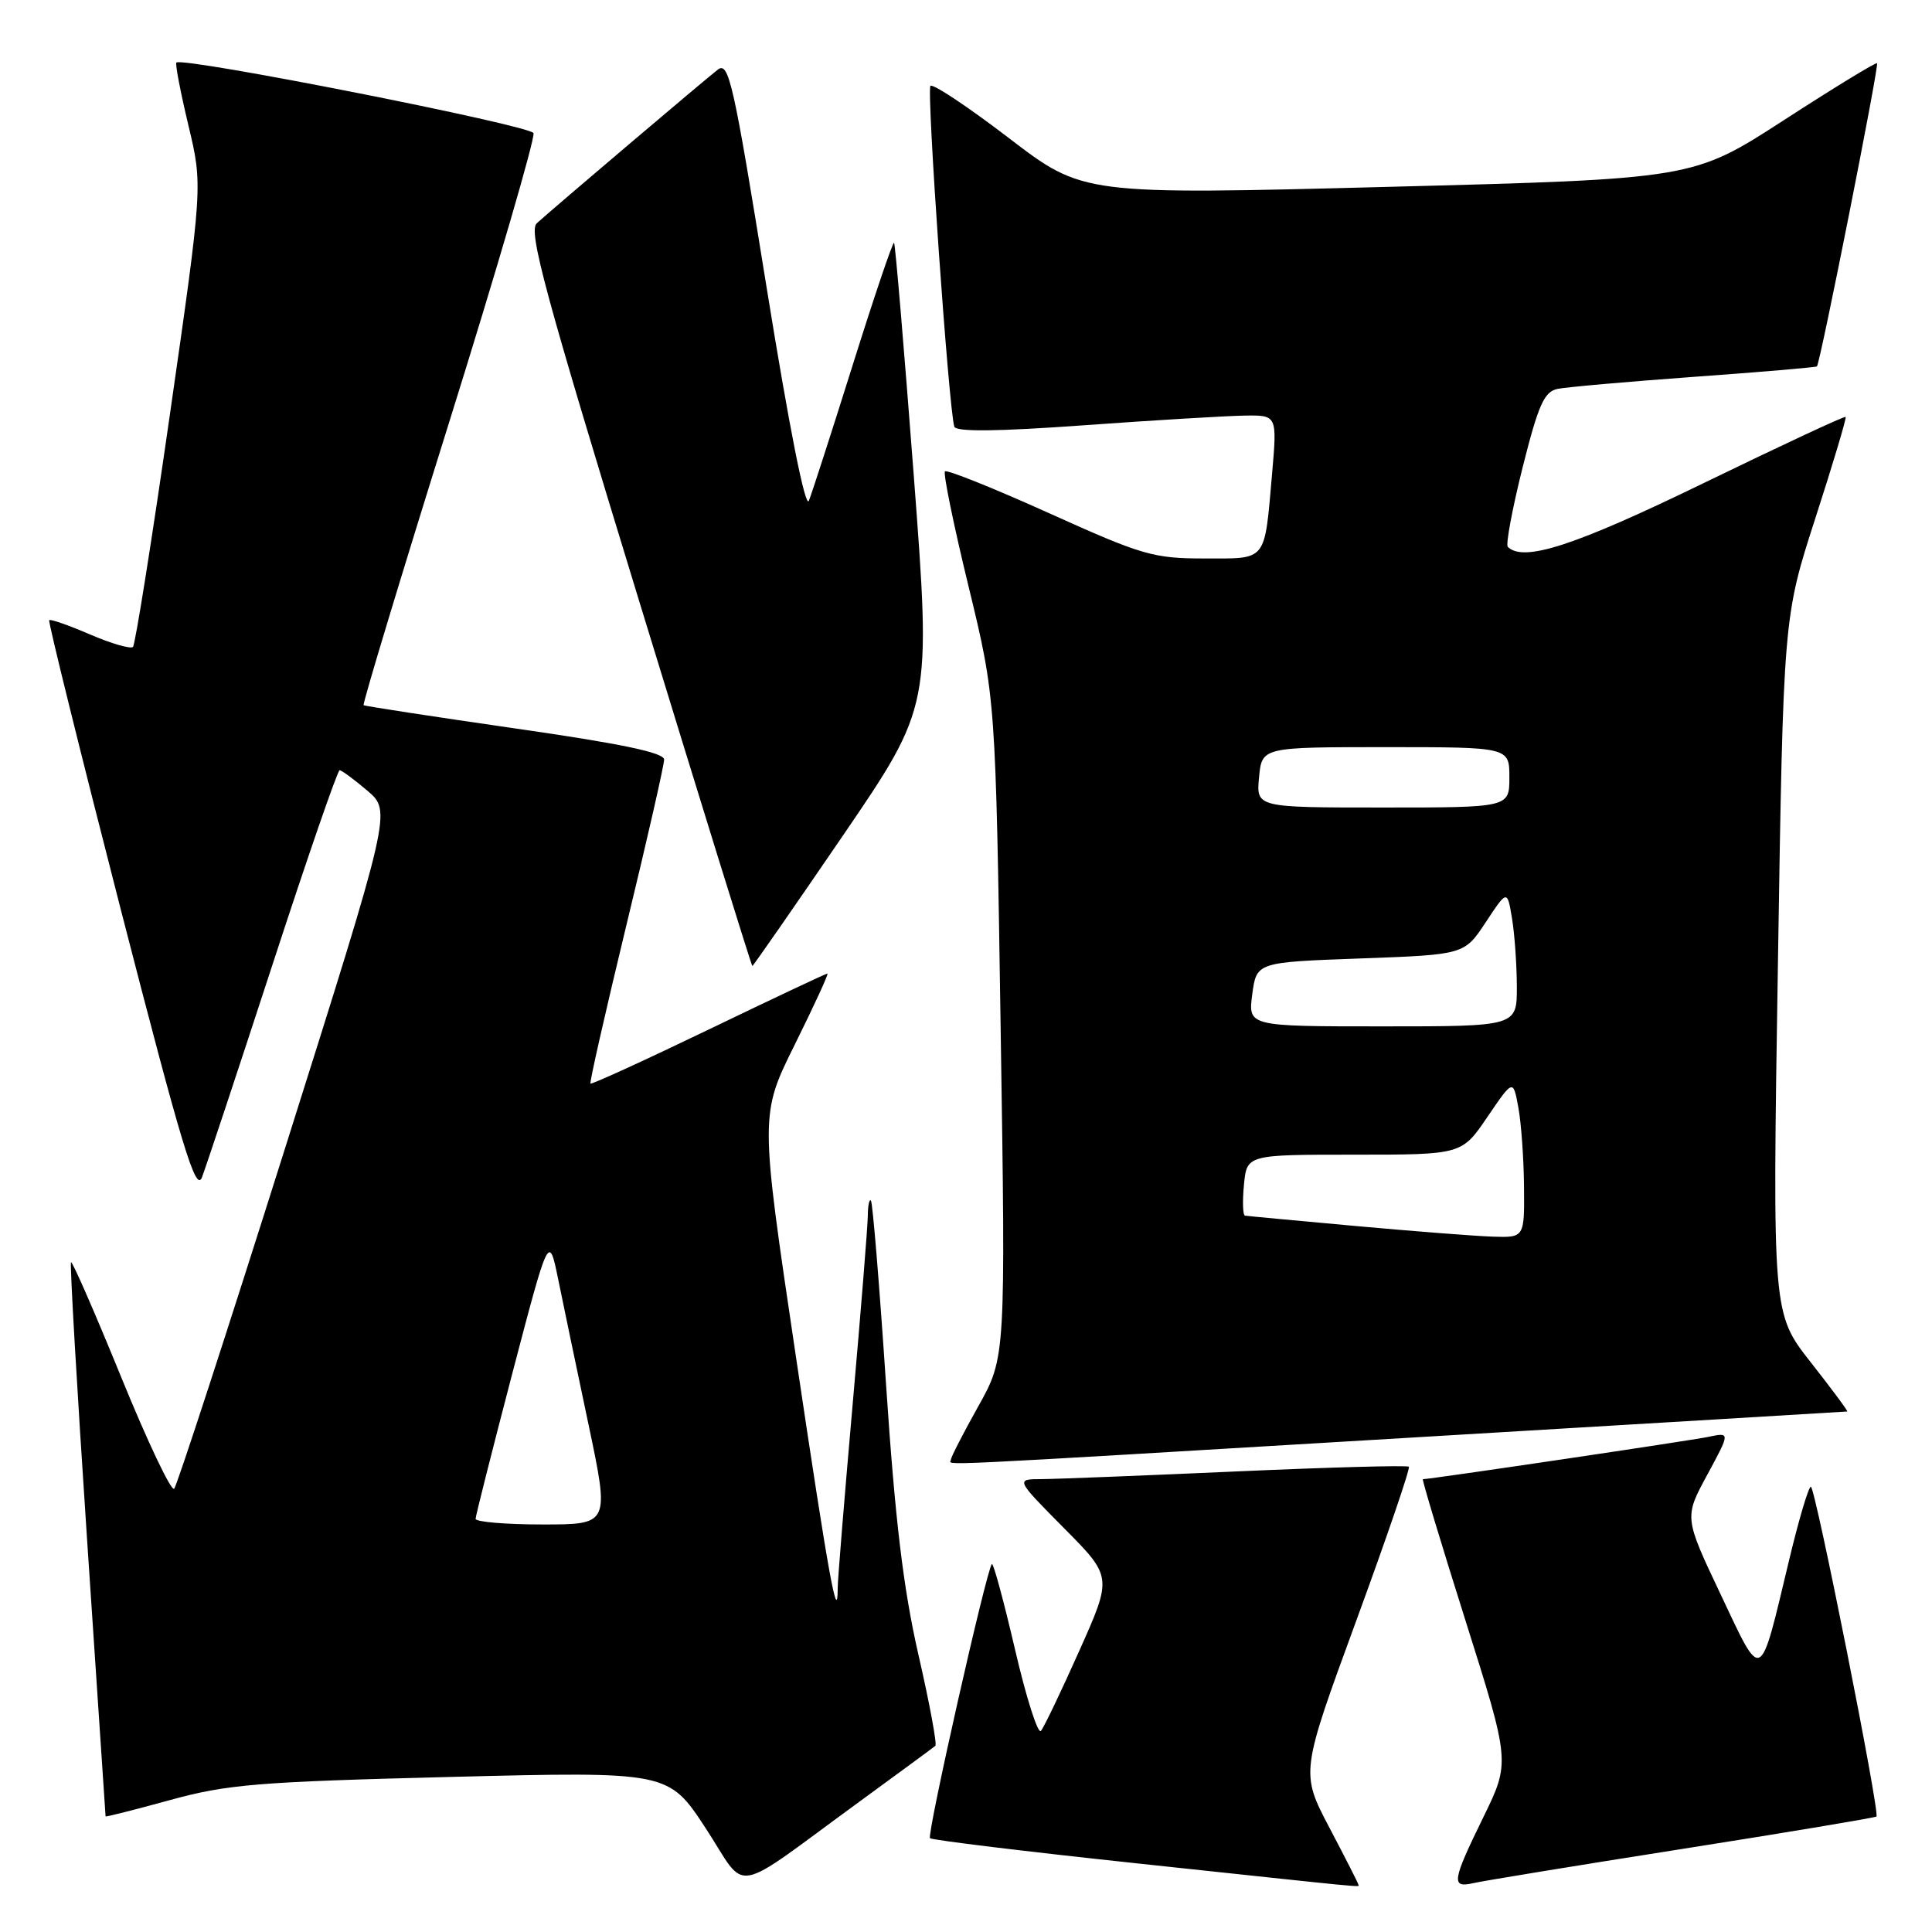 <?xml version="1.0" encoding="UTF-8" standalone="no"?>
<!DOCTYPE svg PUBLIC "-//W3C//DTD SVG 1.1//EN" "http://www.w3.org/Graphics/SVG/1.1/DTD/svg11.dtd" >
<svg xmlns="http://www.w3.org/2000/svg" xmlns:xlink="http://www.w3.org/1999/xlink" version="1.1" viewBox="0 0 256 256">
 <g >
 <path fill="currentColor"
d=" M 114.00 238.64 C 119.22 234.83 123.70 231.54 123.94 231.33 C 124.18 231.13 123.17 225.68 121.69 219.23 C 119.69 210.46 118.61 201.45 117.41 183.50 C 116.53 170.30 115.63 159.31 115.40 159.08 C 115.18 158.85 115.00 159.75 114.99 161.08 C 114.98 162.41 114.08 173.62 112.99 185.98 C 111.90 198.35 111.00 209.34 111.00 210.40 C 111.00 215.53 109.82 209.00 105.44 179.61 C 100.69 147.72 100.69 147.72 105.34 138.36 C 107.89 133.21 109.83 129.00 109.64 129.00 C 109.45 129.00 102.36 132.34 93.90 136.42 C 85.43 140.50 78.39 143.72 78.24 143.58 C 78.10 143.43 80.24 134.01 82.99 122.63 C 85.75 111.26 88.00 101.37 88.00 100.65 C 88.00 99.73 82.33 98.54 68.25 96.52 C 57.39 94.95 48.36 93.57 48.18 93.44 C 48.01 93.31 53.10 76.46 59.50 56.00 C 65.90 35.53 70.93 18.27 70.69 17.64 C 70.30 16.61 24.16 7.50 23.37 8.29 C 23.20 8.47 23.91 12.20 24.96 16.59 C 26.87 24.57 26.87 24.57 22.52 54.87 C 20.13 71.53 17.92 85.41 17.62 85.72 C 17.31 86.02 14.75 85.28 11.93 84.07 C 9.11 82.85 6.68 82.00 6.52 82.18 C 6.36 82.36 10.63 99.60 16.00 120.50 C 24.14 152.10 25.95 158.08 26.76 156.00 C 27.29 154.62 31.50 141.93 36.12 127.78 C 40.73 113.64 44.73 102.06 45.00 102.06 C 45.27 102.06 46.93 103.28 48.69 104.78 C 51.87 107.50 51.87 107.50 37.82 152.00 C 30.09 176.48 23.46 196.84 23.08 197.26 C 22.70 197.67 19.54 191.02 16.06 182.48 C 12.57 173.93 9.58 167.08 9.41 167.25 C 9.24 167.42 10.20 183.97 11.54 204.03 C 12.88 224.09 13.98 240.58 13.99 240.68 C 14.00 240.78 17.83 239.81 22.52 238.52 C 30.14 236.43 34.08 236.10 59.81 235.45 C 88.58 234.73 88.58 234.73 93.52 242.27 C 99.18 250.93 96.52 251.40 114.00 238.64 Z  M 180.00 249.74 C 180.00 249.59 178.27 246.19 176.16 242.19 C 172.33 234.89 172.33 234.89 179.69 214.81 C 183.74 203.76 186.89 194.55 186.68 194.35 C 186.48 194.14 176.22 194.42 163.90 194.97 C 151.58 195.52 139.94 195.98 138.03 195.99 C 134.56 196.00 134.56 196.00 140.97 202.47 C 147.39 208.94 147.39 208.94 143.02 218.72 C 140.62 224.10 138.33 228.88 137.93 229.35 C 137.53 229.82 135.98 224.96 134.49 218.54 C 133.00 212.13 131.62 207.05 131.43 207.24 C 130.72 207.95 122.79 243.12 123.23 243.57 C 123.49 243.82 135.80 245.32 150.60 246.90 C 182.33 250.29 180.00 250.07 180.00 249.74 Z  M 222.93 244.99 C 236.91 242.79 248.48 240.85 248.64 240.70 C 249.12 240.21 240.53 197.01 239.95 197.00 C 239.64 197.00 238.34 201.39 237.06 206.75 C 233.11 223.26 233.56 223.03 228.00 211.28 C 223.16 201.06 223.16 201.06 226.22 195.42 C 229.27 189.78 229.27 189.78 226.38 190.39 C 224.06 190.88 189.53 196.00 188.54 196.00 C 188.39 196.00 190.93 204.44 194.19 214.75 C 200.11 233.50 200.11 233.50 196.56 240.77 C 192.39 249.29 192.25 250.21 195.25 249.52 C 196.49 249.23 208.94 247.19 222.93 244.99 Z  M 186.50 190.52 C 218.40 188.62 244.62 187.05 244.77 187.03 C 244.91 187.01 242.74 184.08 239.94 180.52 C 234.85 174.04 234.85 174.04 235.58 127.92 C 236.30 81.80 236.30 81.80 240.55 68.65 C 242.89 61.42 244.69 55.38 244.56 55.24 C 244.42 55.10 235.98 59.04 225.79 63.99 C 208.66 72.32 201.87 74.53 199.79 72.46 C 199.50 72.16 200.38 67.43 201.75 61.95 C 203.84 53.64 204.61 51.90 206.38 51.53 C 207.54 51.29 215.70 50.57 224.50 49.93 C 233.30 49.30 240.61 48.67 240.75 48.55 C 241.18 48.17 249.01 8.68 248.72 8.38 C 248.56 8.23 243.02 11.62 236.39 15.91 C 224.34 23.71 224.34 23.71 183.92 24.76 C 143.50 25.81 143.50 25.81 133.69 18.30 C 128.29 14.17 123.61 11.05 123.29 11.38 C 122.75 11.91 125.71 54.12 126.45 56.53 C 126.67 57.24 132.12 57.18 143.64 56.35 C 152.91 55.68 162.47 55.11 164.87 55.07 C 169.23 55.00 169.23 55.00 168.56 62.75 C 167.52 74.58 167.98 74.00 159.58 74.00 C 152.82 74.00 151.34 73.57 138.99 67.99 C 131.67 64.69 125.47 62.20 125.21 62.46 C 124.96 62.71 126.36 69.58 128.34 77.71 C 131.93 92.50 131.93 92.50 132.59 136.18 C 133.26 179.85 133.26 179.85 129.63 186.34 C 127.63 189.91 126.00 193.09 126.00 193.41 C 126.00 194.19 120.93 194.43 186.50 190.52 Z  M 111.65 110.78 C 123.40 93.57 123.40 93.57 121.08 63.03 C 119.80 46.24 118.63 32.35 118.47 32.17 C 118.31 31.99 115.87 39.19 113.05 48.17 C 110.23 57.15 107.59 65.33 107.18 66.35 C 106.72 67.49 104.57 56.61 101.58 38.09 C 97.20 10.91 96.57 8.10 95.11 9.23 C 93.40 10.55 73.46 27.47 71.13 29.58 C 69.97 30.62 72.16 38.69 84.62 79.41 C 92.80 106.13 99.58 128.00 99.69 128.00 C 99.80 128.00 105.18 120.25 111.65 110.78 Z  M 63.02 201.25 C 63.03 200.84 65.22 192.18 67.88 182.00 C 72.73 163.50 72.73 163.50 73.96 169.50 C 74.63 172.80 76.44 181.46 77.98 188.75 C 80.77 202.00 80.77 202.00 71.89 202.00 C 67.00 202.00 63.01 201.66 63.02 201.25 Z  M 179.50 162.44 C 171.80 161.74 165.26 161.13 164.97 161.08 C 164.68 161.04 164.62 159.20 164.83 157.00 C 165.21 153.00 165.21 153.00 179.45 153.00 C 193.69 153.00 193.69 153.00 197.09 148.00 C 200.50 142.99 200.50 142.99 201.19 146.75 C 201.57 148.81 201.91 153.54 201.94 157.25 C 202.00 164.00 202.00 164.00 197.75 163.86 C 195.41 163.78 187.20 163.14 179.50 162.44 Z  M 165.93 131.75 C 166.50 127.50 166.50 127.50 180.26 127.00 C 194.03 126.50 194.03 126.50 196.87 122.20 C 199.72 117.89 199.72 117.89 200.35 121.70 C 200.70 123.79 200.98 127.86 200.99 130.75 C 201.00 136.00 201.00 136.00 183.18 136.00 C 165.37 136.00 165.37 136.00 165.93 131.75 Z  M 166.83 103.00 C 167.21 99.00 167.21 99.00 183.61 99.00 C 200.00 99.00 200.00 99.00 200.00 103.00 C 200.00 107.00 200.00 107.00 183.22 107.00 C 166.45 107.00 166.45 107.00 166.83 103.00 Z "/>
</g>
</svg>